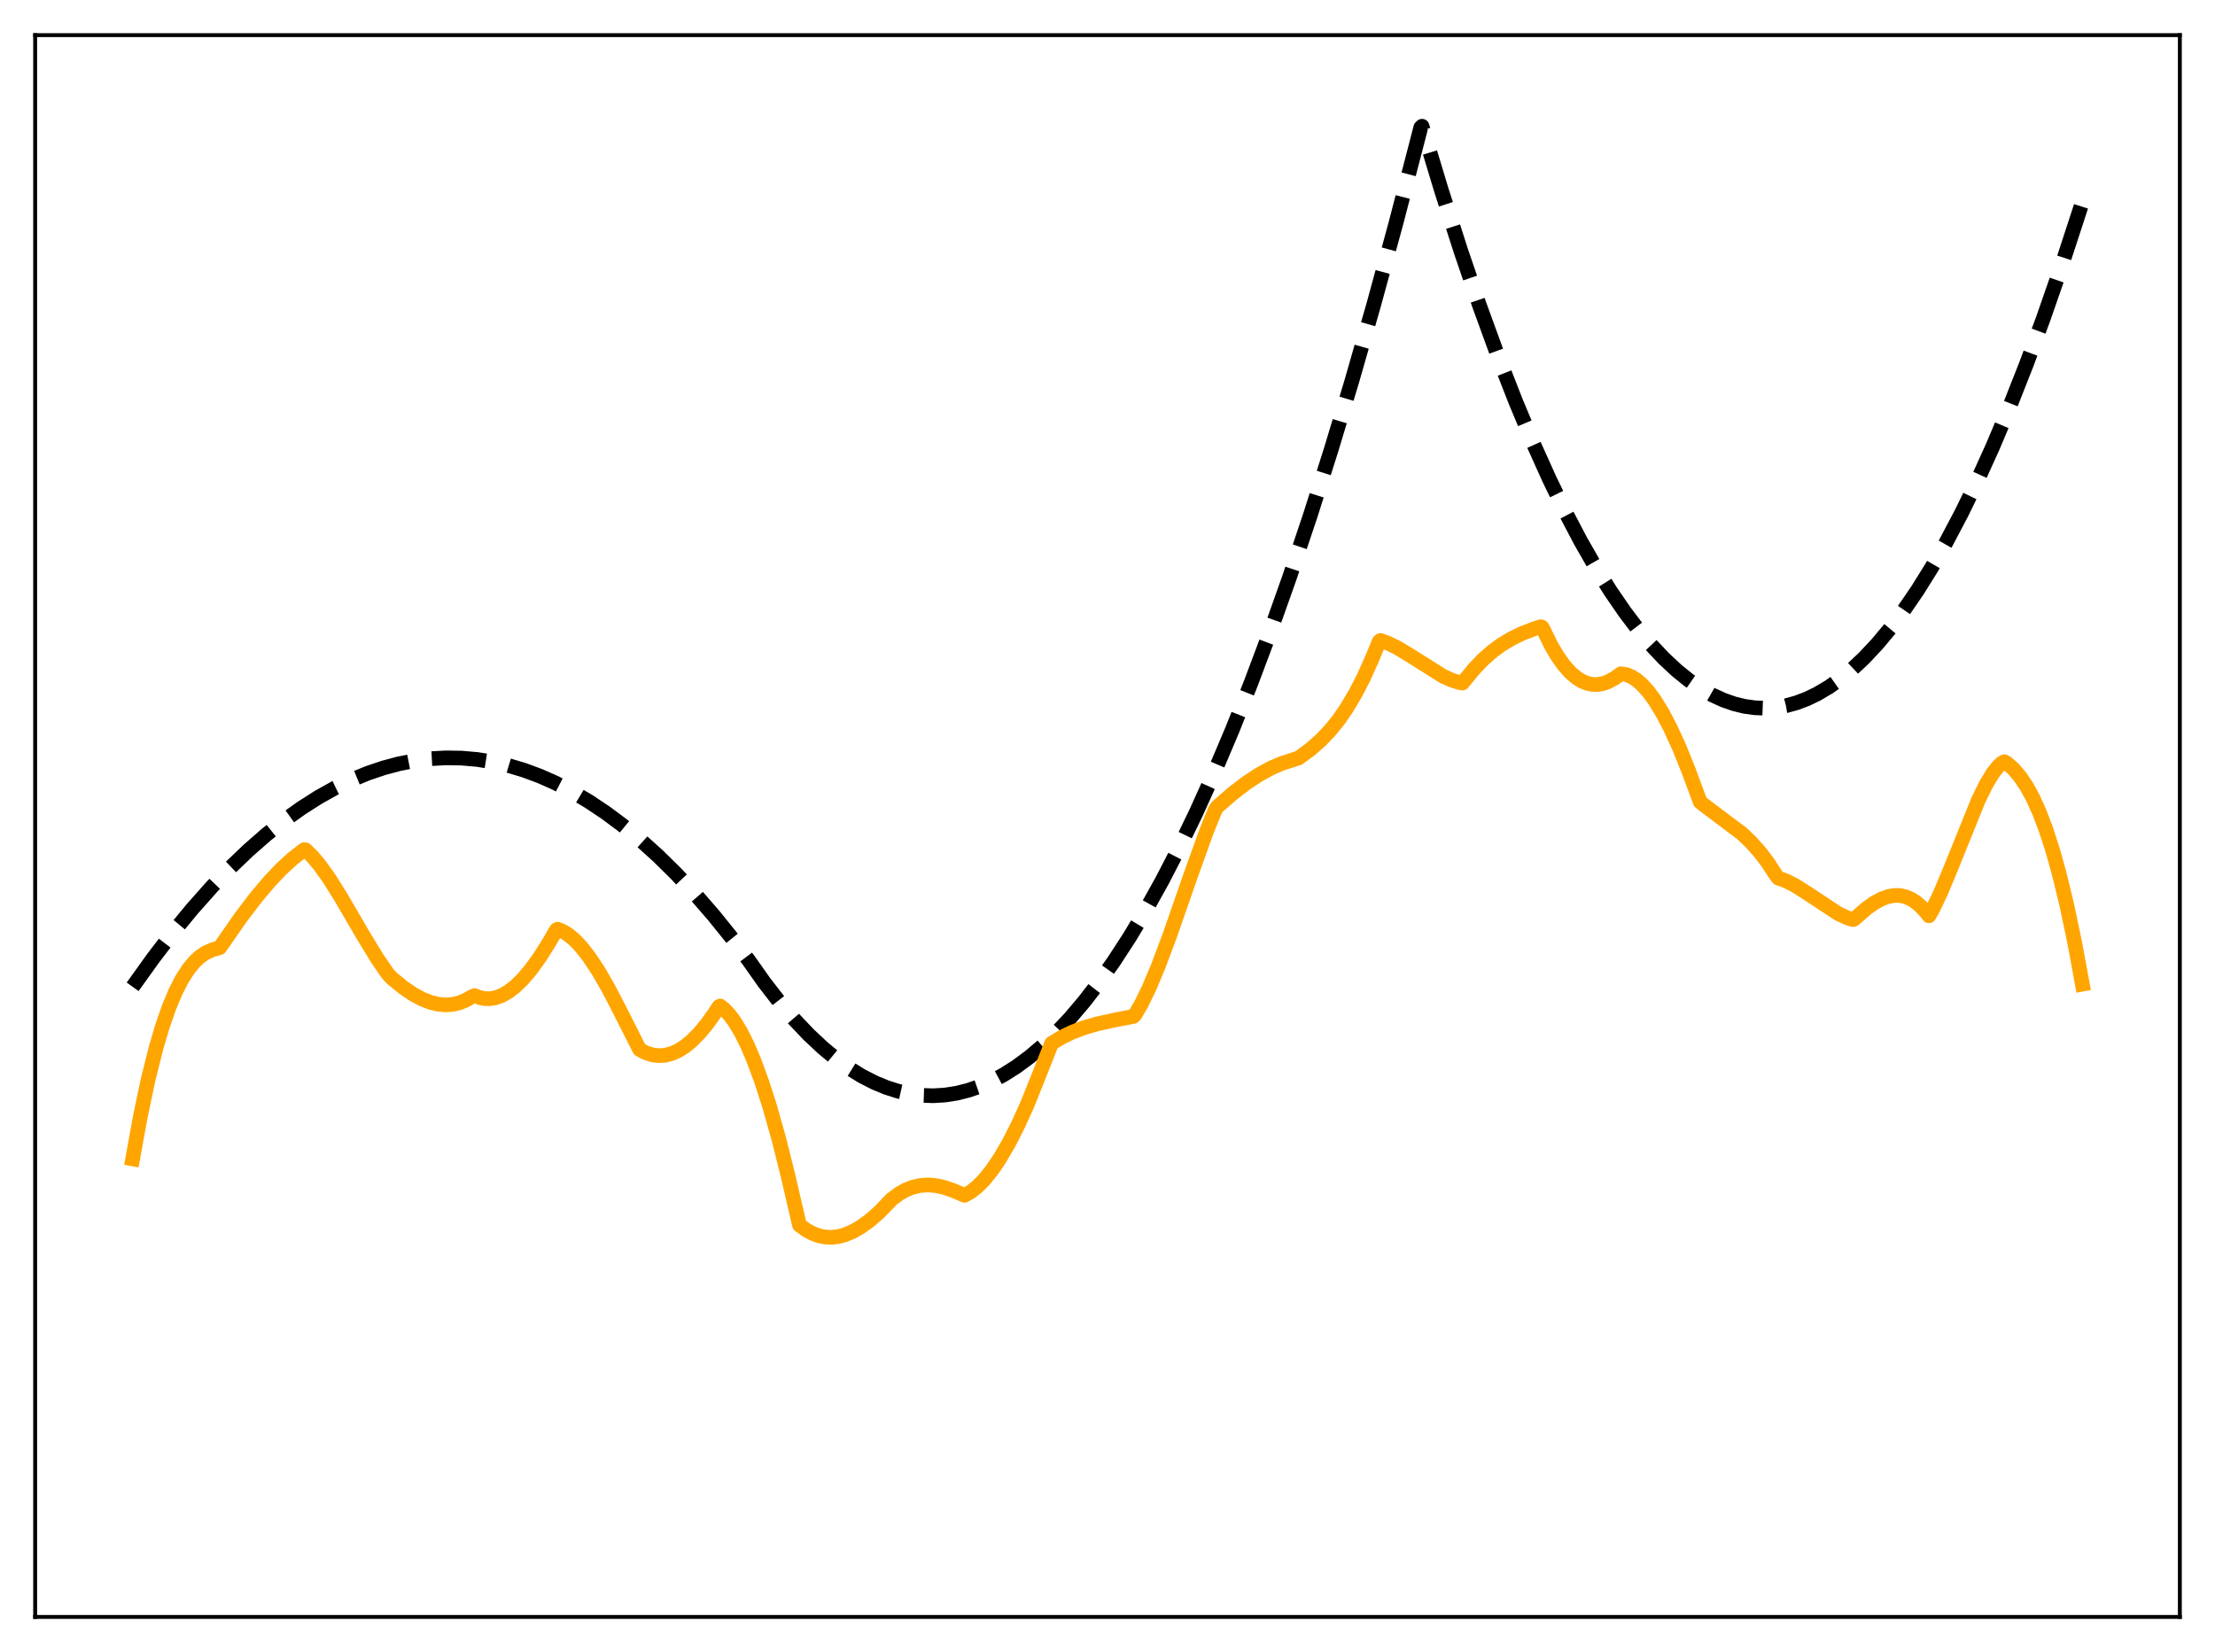 <?xml version="1.0" encoding="utf-8" standalone="no"?>
<!DOCTYPE svg PUBLIC "-//W3C//DTD SVG 1.1//EN"
  "http://www.w3.org/Graphics/SVG/1.1/DTD/svg11.dtd">
<svg xmlns:xlink="http://www.w3.org/1999/xlink" width="453.6pt" height="338.4pt" viewBox="0 0 453.6 338.4" xmlns="http://www.w3.org/2000/svg" version="1.1">
 <defs>
  <style type="text/css">*{stroke-linejoin: round; stroke-linecap: butt}</style>
 </defs>
 <g id="figure_1">
  <g id="patch_1">
   <path d="M 0 338.4 
L 453.6 338.4 
L 453.6 0 
L 0 0 
z
" style="fill: #ffffff"/>
  </g>
  <g id="axes_1">
   <g id="patch_2">
    <path d="M 7.2 331.2 
L 446.4 331.2 
L 446.4 7.2 
L 7.2 7.2 
z
" style="fill: #ffffff"/>
   </g>
   <g id="matplotlib.axis_1"/>
   <g id="matplotlib.axis_2"/>
   <g id="line2d_1">
    <path d="M 27.164 202.133 
L 31.423 196.19 
L 35.415 190.984 
L 39.408 186.131 
L 43.401 181.632 
L 47.127 177.752 
L 50.854 174.181 
L 54.58 170.917 
L 58.307 167.961 
L 61.767 165.493 
L 65.228 163.29 
L 68.688 161.353 
L 72.148 159.681 
L 75.343 158.374 
L 78.537 157.293 
L 81.731 156.438 
L 84.925 155.81 
L 88.119 155.408 
L 91.313 155.233 
L 94.508 155.284 
L 97.702 155.561 
L 100.896 156.064 
L 104.09 156.794 
L 107.284 157.751 
L 110.479 158.933 
L 113.673 160.342 
L 117.133 162.124 
L 120.593 164.172 
L 124.054 166.485 
L 127.514 169.064 
L 130.975 171.908 
L 134.701 175.268 
L 138.428 178.937 
L 142.154 182.913 
L 146.147 187.516 
L 150.14 192.472 
L 153.334 196.734 
L 156.528 201.26 
L 159.722 205.384 
L 162.65 208.809 
L 165.578 211.895 
L 168.506 214.643 
L 171.168 216.847 
L 173.83 218.77 
L 176.492 220.414 
L 179.153 221.777 
L 181.549 222.764 
L 183.945 223.525 
L 186.34 224.059 
L 188.736 224.366 
L 191.132 224.446 
L 193.527 224.299 
L 195.923 223.925 
L 198.319 223.325 
L 200.714 222.497 
L 203.11 221.443 
L 205.505 220.161 
L 208.167 218.472 
L 210.829 216.502 
L 213.491 214.252 
L 216.153 211.722 
L 219.081 208.615 
L 222.009 205.17 
L 224.937 201.386 
L 228.131 196.871 
L 231.325 191.953 
L 234.519 186.631 
L 237.98 180.411 
L 241.44 173.717 
L 244.9 166.55 
L 248.627 158.303 
L 252.353 149.506 
L 256.08 140.161 
L 260.073 129.538 
L 264.065 118.286 
L 268.324 105.588 
L 272.583 92.174 
L 276.842 78.042 
L 281.367 62.242 
L 285.892 45.632 
L 290.684 27.163 
L 290.95 26.11 
L 291.216 25.856 
L 295.209 39.072 
L 299.201 51.513 
L 302.928 62.423 
L 306.655 72.657 
L 310.381 82.215 
L 313.841 90.485 
L 317.302 98.171 
L 320.496 104.749 
L 323.69 110.83 
L 326.884 116.413 
L 329.812 121.095 
L 332.74 125.36 
L 335.402 128.875 
L 338.064 132.044 
L 340.726 134.868 
L 343.388 137.348 
L 345.783 139.284 
L 348.179 140.941 
L 350.575 142.318 
L 352.97 143.416 
L 355.1 144.158 
L 357.229 144.678 
L 359.359 144.978 
L 361.488 145.057 
L 363.617 144.915 
L 365.747 144.552 
L 367.876 143.968 
L 370.006 143.163 
L 372.135 142.138 
L 374.531 140.721 
L 376.927 139.024 
L 379.322 137.047 
L 381.718 134.791 
L 384.38 131.957 
L 387.041 128.777 
L 389.703 125.252 
L 392.631 120.977 
L 395.559 116.284 
L 398.487 111.173 
L 401.681 105.122 
L 404.876 98.574 
L 408.07 91.529 
L 411.53 83.336 
L 414.991 74.559 
L 418.451 65.2 
L 422.177 54.469 
L 425.904 43.061 
L 426.436 41.376 
L 426.436 41.376 
" clip-path="url(#p0ded67e3b1)" style="fill: none; stroke-dasharray: 11.1,4.8; stroke-dashoffset: 0; stroke: #000000; stroke-width: 3"/>
   </g>
   <g id="line2d_2">
    <path d="M 27.164 237.379 
L 28.761 228.589 
L 30.358 221.04 
L 31.955 214.647 
L 33.286 210.137 
L 34.617 206.32 
L 35.948 203.136 
L 37.279 200.542 
L 38.609 198.476 
L 39.94 196.885 
L 41.005 195.921 
L 42.07 195.196 
L 43.401 194.585 
L 44.998 194.095 
L 45.796 192.968 
L 49.257 187.984 
L 52.451 183.786 
L 55.113 180.632 
L 57.508 178.098 
L 59.904 175.887 
L 62.033 174.225 
L 62.3 174.039 
L 62.566 174.071 
L 63.897 175.361 
L 65.494 177.26 
L 67.357 179.869 
L 69.753 183.671 
L 74.278 191.438 
L 77.206 196.262 
L 79.335 199.37 
L 80.134 200.267 
L 82.529 202.239 
L 84.659 203.687 
L 86.522 204.68 
L 88.119 205.304 
L 89.716 205.696 
L 91.313 205.835 
L 92.644 205.74 
L 93.975 205.44 
L 95.306 204.919 
L 96.637 204.165 
L 97.169 203.929 
L 98.234 204.342 
L 99.299 204.551 
L 100.364 204.563 
L 101.428 204.385 
L 102.759 203.905 
L 104.09 203.151 
L 105.421 202.138 
L 107.018 200.598 
L 108.615 198.727 
L 110.479 196.157 
L 112.342 193.209 
L 113.939 190.47 
L 114.205 190.326 
L 115.27 190.766 
L 116.335 191.422 
L 117.665 192.528 
L 118.996 193.926 
L 120.593 195.957 
L 122.457 198.755 
L 124.586 202.434 
L 126.982 207.058 
L 130.975 214.974 
L 132.305 215.664 
L 133.636 216.084 
L 134.967 216.239 
L 136.298 216.134 
L 137.629 215.776 
L 138.96 215.17 
L 140.291 214.321 
L 141.622 213.234 
L 143.219 211.622 
L 144.816 209.695 
L 146.413 207.444 
L 147.212 206.197 
L 147.478 206.062 
L 148.276 206.688 
L 149.341 207.808 
L 150.406 209.235 
L 151.737 211.442 
L 153.068 214.115 
L 154.399 217.245 
L 155.996 221.591 
L 157.593 226.57 
L 159.456 233.156 
L 161.319 240.595 
L 163.715 250.931 
L 165.046 251.907 
L 166.377 252.636 
L 167.708 253.129 
L 169.039 253.395 
L 170.369 253.444 
L 171.7 253.287 
L 173.031 252.933 
L 174.628 252.264 
L 176.225 251.346 
L 178.089 250.006 
L 179.952 248.385 
L 182.614 245.642 
L 184.211 244.455 
L 185.542 243.717 
L 186.873 243.193 
L 188.47 242.825 
L 190.067 242.72 
L 191.664 242.852 
L 193.261 243.194 
L 195.124 243.82 
L 197.52 244.849 
L 198.851 244.091 
L 200.182 243.033 
L 201.513 241.69 
L 203.11 239.717 
L 204.707 237.366 
L 206.57 234.173 
L 208.433 230.521 
L 210.297 226.43 
L 212.426 221.131 
L 215.354 213.712 
L 217.484 212.436 
L 219.613 211.41 
L 222.009 210.502 
L 224.671 209.729 
L 228.397 208.911 
L 232.124 208.189 
L 232.39 207.939 
L 233.721 205.652 
L 235.318 202.374 
L 237.181 197.946 
L 239.577 191.552 
L 243.836 179.303 
L 247.03 170.413 
L 248.893 165.794 
L 249.425 165.131 
L 252.62 162.371 
L 255.281 160.344 
L 257.943 158.601 
L 260.339 157.302 
L 262.468 156.382 
L 264.598 155.698 
L 265.929 155.26 
L 268.324 153.505 
L 270.454 151.641 
L 272.317 149.694 
L 274.18 147.385 
L 275.777 145.066 
L 277.641 141.917 
L 279.238 138.808 
L 281.101 134.646 
L 282.432 131.404 
L 282.698 131.192 
L 284.295 131.766 
L 286.159 132.683 
L 288.554 134.124 
L 295.475 138.484 
L 297.338 139.337 
L 298.935 139.82 
L 299.468 139.919 
L 300 139.298 
L 301.863 137.019 
L 303.727 135.076 
L 305.59 133.437 
L 307.453 132.067 
L 309.583 130.784 
L 311.712 129.752 
L 314.374 128.729 
L 315.439 128.379 
L 315.705 128.407 
L 315.971 128.787 
L 317.568 132.057 
L 318.899 134.335 
L 320.23 136.221 
L 321.561 137.728 
L 322.892 138.868 
L 323.956 139.526 
L 325.021 139.964 
L 326.086 140.191 
L 327.151 140.212 
L 328.215 140.035 
L 329.28 139.666 
L 330.611 138.946 
L 331.942 138.004 
L 333.007 138.167 
L 334.071 138.589 
L 335.136 139.26 
L 336.201 140.172 
L 337.532 141.637 
L 338.863 143.447 
L 340.46 146.052 
L 342.057 149.098 
L 343.92 153.18 
L 345.783 157.813 
L 348.179 164.266 
L 348.977 164.916 
L 356.697 170.717 
L 358.56 172.49 
L 360.423 174.578 
L 362.02 176.69 
L 363.617 179.148 
L 364.15 179.852 
L 365.747 180.426 
L 367.61 181.376 
L 370.006 182.893 
L 376.394 187.113 
L 378.257 187.989 
L 379.322 188.343 
L 379.588 188.343 
L 380.121 187.913 
L 382.25 186.057 
L 383.847 184.926 
L 385.444 184.073 
L 386.775 183.612 
L 388.106 183.407 
L 389.171 183.448 
L 390.236 183.686 
L 391.3 184.135 
L 392.365 184.811 
L 393.43 185.73 
L 394.495 186.902 
L 395.027 187.588 
L 395.825 186.182 
L 397.423 182.829 
L 399.552 177.718 
L 405.142 163.882 
L 406.739 160.637 
L 408.07 158.425 
L 409.135 157.057 
L 409.933 156.305 
L 410.465 156.026 
L 410.998 156.332 
L 412.329 157.516 
L 413.66 159.069 
L 414.991 161.041 
L 416.321 163.478 
L 417.652 166.425 
L 418.983 169.928 
L 420.314 174.03 
L 421.645 178.765 
L 423.242 185.335 
L 424.839 192.926 
L 426.436 201.589 
L 426.436 201.589 
" clip-path="url(#p0ded67e3b1)" style="fill: none; stroke: #ffa500; stroke-width: 3; stroke-linecap: square"/>
   </g>
   <g id="patch_3">
    <path d="M 7.2 331.2 
L 7.2 7.2 
" style="fill: none; stroke: #000000; stroke-width: 0.8; stroke-linejoin: miter; stroke-linecap: square"/>
   </g>
   <g id="patch_4">
    <path d="M 446.4 331.2 
L 446.4 7.2 
" style="fill: none; stroke: #000000; stroke-width: 0.8; stroke-linejoin: miter; stroke-linecap: square"/>
   </g>
   <g id="patch_5">
    <path d="M 7.2 331.2 
L 446.4 331.2 
" style="fill: none; stroke: #000000; stroke-width: 0.8; stroke-linejoin: miter; stroke-linecap: square"/>
   </g>
   <g id="patch_6">
    <path d="M 7.2 7.2 
L 446.4 7.2 
" style="fill: none; stroke: #000000; stroke-width: 0.8; stroke-linejoin: miter; stroke-linecap: square"/>
   </g>
  </g>
 </g>
 <defs>
  <clipPath id="p0ded67e3b1">
   <rect x="7.2" y="7.2" width="439.2" height="324"/>
  </clipPath>
 </defs>
</svg>
